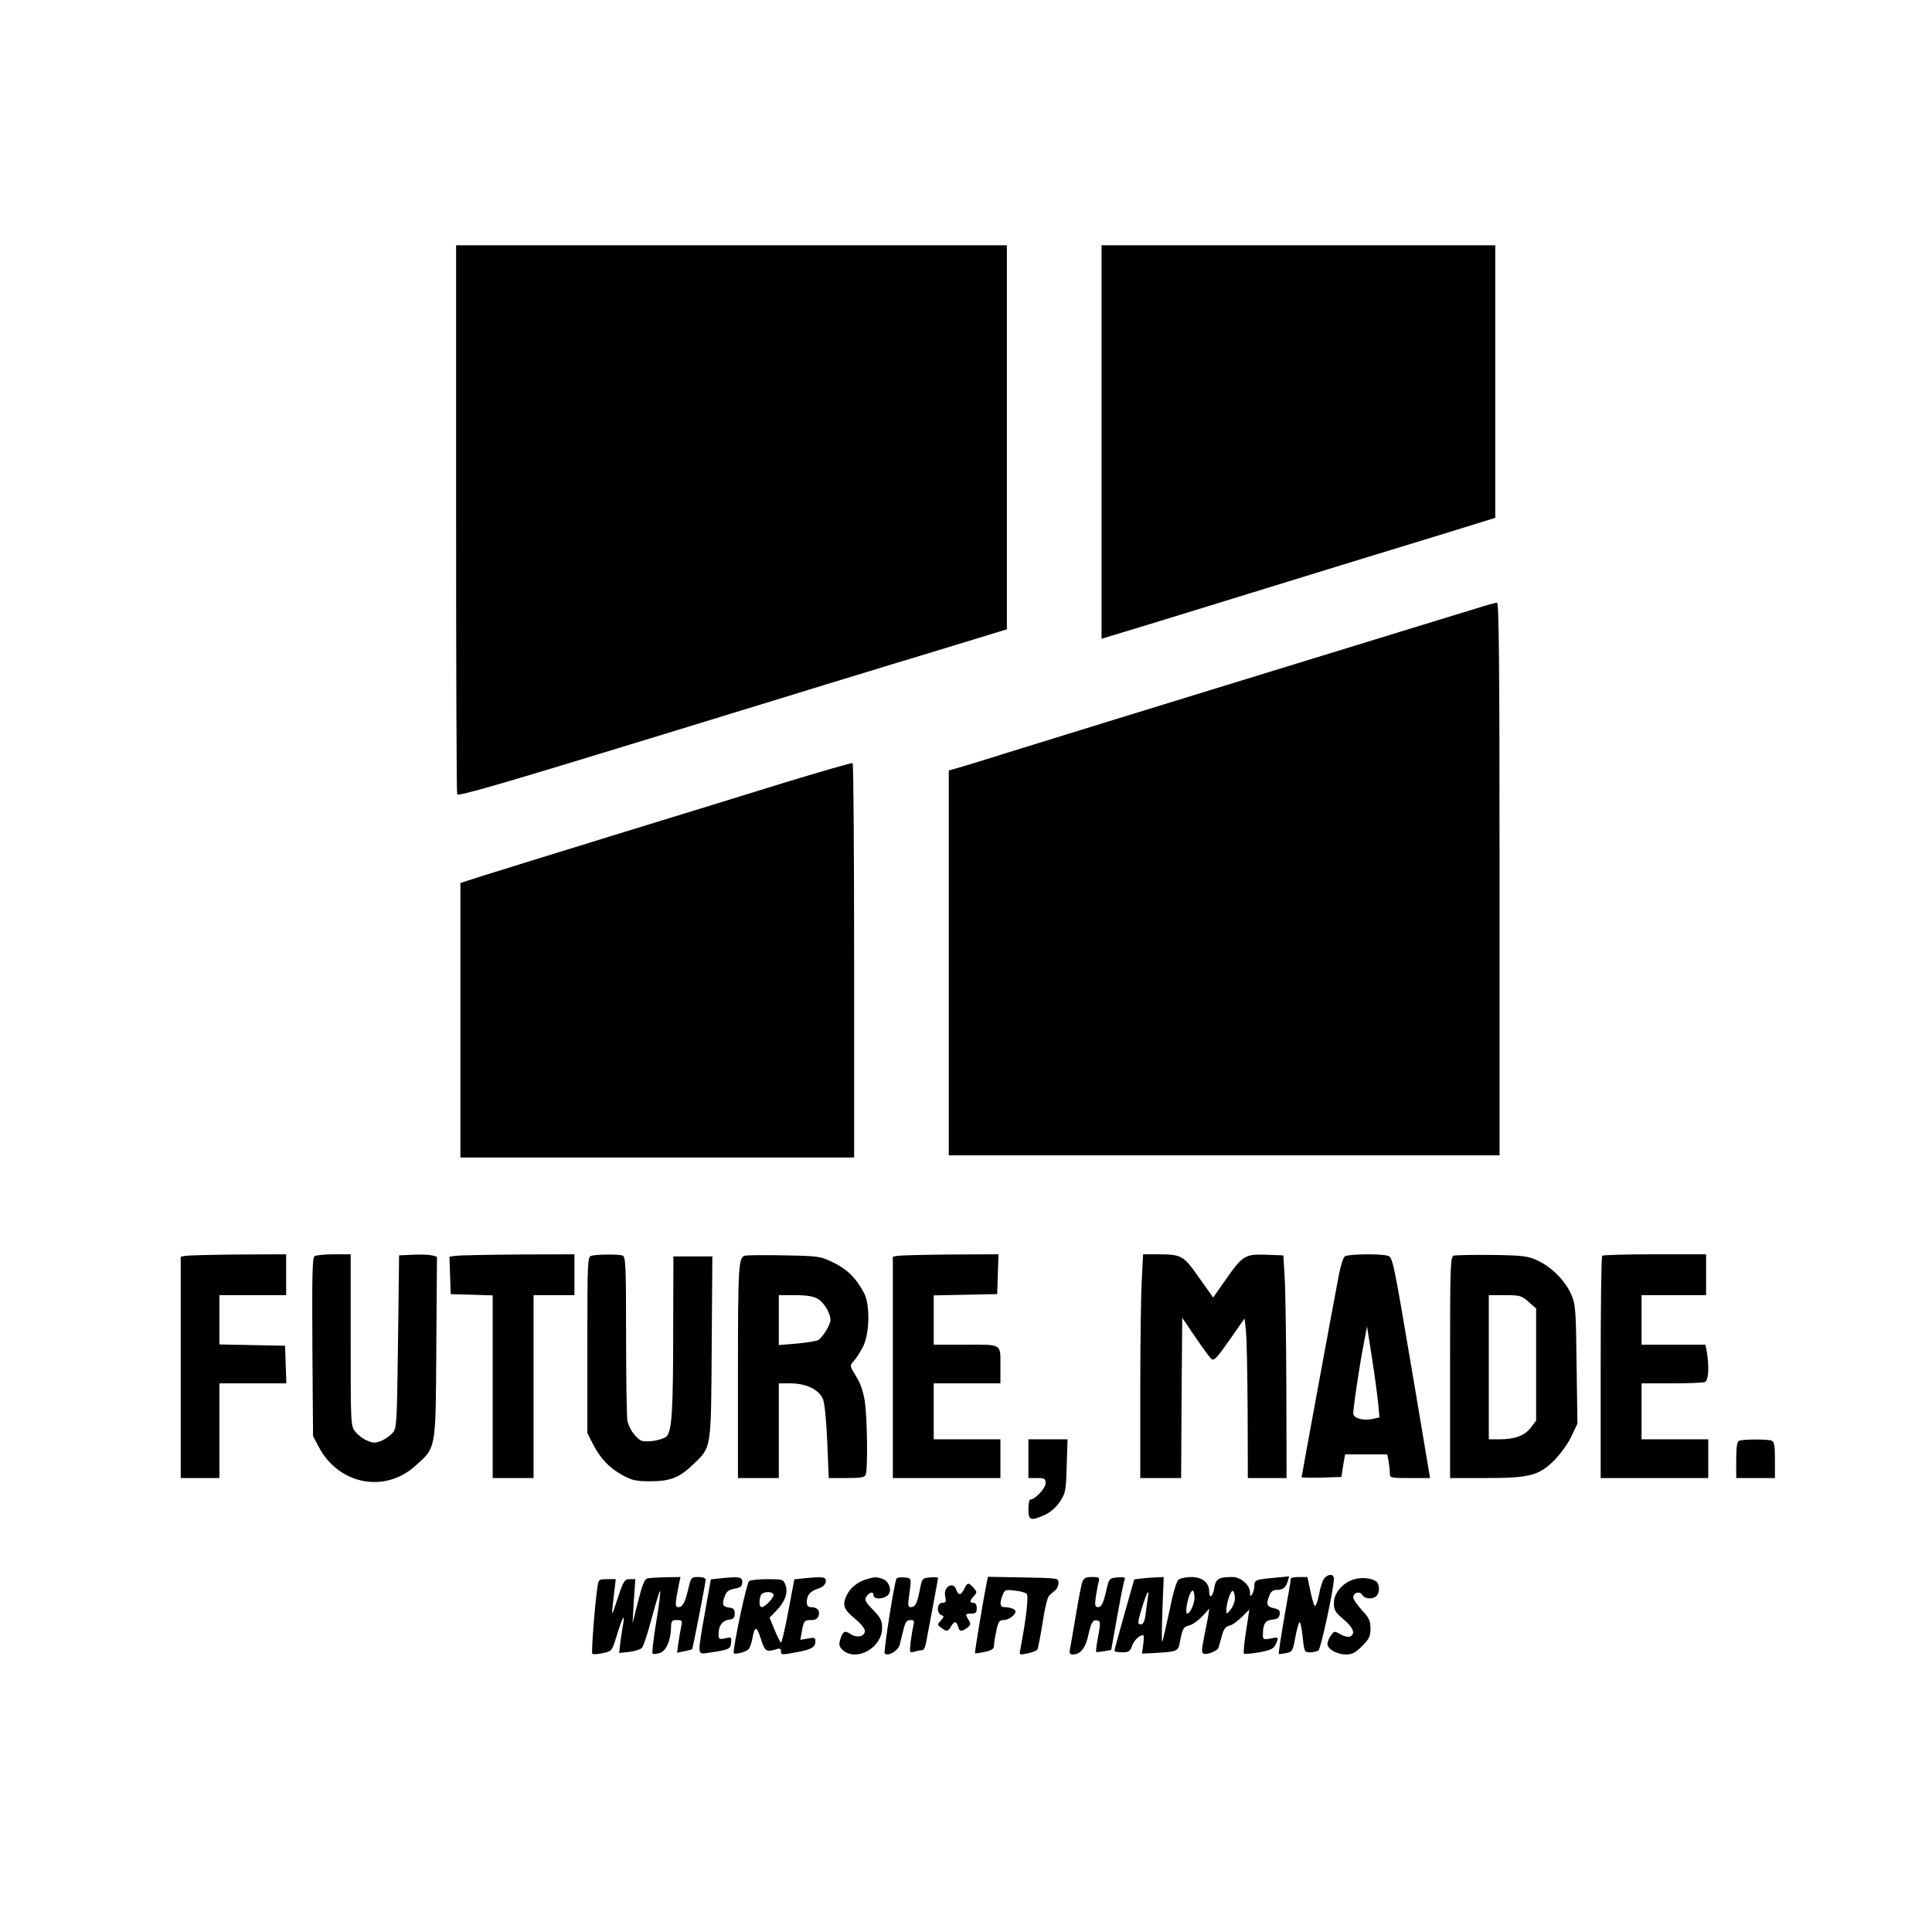 <?xml version="1.0" standalone="no"?>
<!DOCTYPE svg PUBLIC "-//W3C//DTD SVG 20010904//EN"
 "http://www.w3.org/TR/2001/REC-SVG-20010904/DTD/svg10.dtd">
<svg version="1.0" xmlns="http://www.w3.org/2000/svg"
 width="101" height="101" viewBox="0 0 898 826"
 preserveAspectRatio="xMidYMid meet">

<g transform="translate(0,826) scale(0.1,-0.1)"
fill="#000000" stroke="none">
<path d="M2120 6211 c0 -698 2 -1276 5 -1283 4 -11 222 53 953 277 521 160
1094 336 1275 390 l327 100 0 892 0 893 -1280 0 -1280 0 0 -1269z"/>
<path d="M5120 6566 l0 -915 53 16 c28 8 322 98 652 200 330 102 718 221 863
265 l262 81 0 634 0 633 -915 0 -915 0 0 -914z"/>
<path d="M6865 5793 c-44 -13 -498 -153 -1010 -310 -511 -157 -1027 -316
-1145 -353 -118 -37 -234 -73 -257 -79 l-43 -12 0 -894 0 -895 1280 0 1280 0
0 1285 c0 1022 -3 1285 -12 1284 -7 -1 -49 -12 -93 -26z"/>
<path d="M3655 4985 c-165 -51 -527 -163 -805 -248 -278 -86 -551 -170 -607
-188 l-103 -33 0 -638 0 -638 915 0 915 0 0 914 c0 503 -3 917 -7 919 -5 2
-143 -38 -308 -88z"/>
<path d="M863 2783 l-23 -4 0 -515 0 -514 90 0 90 0 0 220 0 220 155 0 156 0
-3 88 -3 87 -152 3 -153 3 0 114 0 115 155 0 155 0 0 95 0 95 -222 -1 c-123
-1 -233 -4 -245 -6z"/>
<path d="M1462 2781 c-10 -6 -12 -90 -10 -422 l3 -414 27 -51 c92 -174 305
-216 448 -88 98 89 95 68 98 551 l3 422 -23 6 c-13 3 -53 5 -88 3 l-65 -3 -5
-401 c-5 -384 -6 -403 -25 -424 -11 -13 -35 -29 -52 -37 -28 -11 -38 -11 -66
1 -19 7 -43 26 -55 41 -22 27 -22 33 -22 426 l0 399 -77 0 c-43 0 -84 -4 -91
-9z"/>
<path d="M2117 2783 l-28 -4 3 -87 3 -87 98 -3 97 -3 0 -424 0 -425 95 0 95 0
0 425 0 425 95 0 95 0 0 95 0 95 -262 -1 c-145 -1 -276 -4 -291 -6z"/>
<path d="M2748 2783 c-17 -4 -18 -32 -18 -414 l0 -410 25 -49 c35 -69 75 -111
137 -146 46 -25 63 -29 133 -29 92 0 135 18 201 82 81 79 79 65 82 541 l3 422
-91 0 -90 0 -1 -342 c0 -374 -6 -470 -31 -495 -9 -8 -39 -18 -67 -21 -47 -4
-53 -2 -79 26 -17 18 -32 48 -36 69 -3 21 -6 201 -6 399 0 321 -2 363 -16 368
-18 7 -120 6 -146 -1z"/>
<path d="M3464 2784 c-32 -7 -34 -43 -34 -565 l0 -469 95 0 95 0 0 220 0 220
55 0 c72 0 132 -29 150 -73 8 -19 16 -100 20 -199 l7 -168 83 0 c66 0 84 3 89
16 10 25 7 262 -4 338 -7 47 -20 86 -41 119 -30 49 -30 49 -11 71 11 11 30 41
43 66 31 60 34 196 5 250 -37 70 -77 109 -141 141 -62 30 -67 31 -227 34 -90
2 -173 1 -184 -1z m337 -201 c29 -17 59 -67 59 -98 0 -23 -37 -83 -58 -94 -10
-5 -54 -12 -99 -16 l-83 -7 0 116 0 116 76 0 c54 0 84 -5 105 -17z"/>
<path d="M4173 2783 l-23 -4 0 -515 0 -514 250 0 250 0 0 90 0 90 -155 0 -155
0 0 130 0 130 155 0 155 0 0 74 c0 113 11 106 -161 106 l-149 0 0 115 0 114
148 3 147 3 3 93 3 92 -223 -1 c-123 -1 -233 -4 -245 -6z"/>
<path d="M5307 2668 c-4 -66 -7 -300 -7 -520 l0 -398 95 0 95 0 2 373 3 372
61 -90 c34 -50 68 -96 75 -102 12 -9 27 7 84 89 l70 100 6 -58 c4 -33 7 -200
8 -371 l1 -313 90 0 90 0 -1 418 c-1 229 -4 462 -8 517 l-6 100 -81 3 c-98 3
-108 -3 -189 -119 l-56 -80 -67 94 c-74 105 -78 107 -207 107 l-52 0 -6 -122z"/>
<path d="M6252 2781 c-8 -4 -20 -42 -28 -82 -22 -114 -174 -939 -174 -945 0
-2 42 -3 92 -2 l93 3 8 53 9 52 98 0 98 0 6 -31 c3 -17 6 -42 6 -55 0 -24 2
-24 94 -24 l93 0 -77 458 c-99 585 -96 568 -123 576 -33 9 -180 7 -195 -3z
m153 -677 l7 -72 -31 -7 c-46 -10 -91 3 -91 26 0 26 26 203 47 314 l17 90 22
-140 c12 -77 25 -172 29 -211z"/>
<path d="M6758 2784 c-17 -5 -18 -39 -18 -520 l0 -514 163 0 c207 0 249 11
322 83 28 29 64 78 79 111 l28 59 -4 276 c-3 261 -5 279 -26 327 -29 64 -92
126 -157 156 -44 20 -68 23 -210 25 -88 1 -168 -1 -177 -3z m347 -215 l35 -31
0 -261 0 -260 -25 -33 c-28 -37 -74 -54 -147 -54 l-48 0 0 335 0 335 75 0 c69
0 77 -2 110 -31z"/>
<path d="M7447 2783 c-4 -3 -7 -237 -7 -520 l0 -513 250 0 250 0 0 90 0 90
-155 0 -155 0 0 130 0 130 139 0 c77 0 146 3 155 6 17 7 21 66 10 137 l-7 37
-148 0 -149 0 0 115 0 115 150 0 150 0 0 95 0 95 -238 0 c-131 0 -242 -3 -245
-7z"/>
<path d="M4780 1840 l0 -90 40 0 c36 0 40 -3 40 -24 0 -23 -49 -76 -71 -76 -5
0 -9 -20 -9 -45 0 -52 10 -56 77 -26 26 12 52 35 70 62 26 40 28 50 31 166 l4
123 -91 0 -91 0 0 -90z"/>
<path d="M8083 1923 c-9 -3 -13 -31 -13 -89 l0 -84 90 0 90 0 0 84 c0 67 -3
85 -16 90 -18 7 -133 7 -151 -1z"/>
<path d="M6157 1286 c-8 -8 -20 -42 -26 -77 -7 -34 -16 -58 -20 -53 -5 5 -14
37 -21 72 l-13 62 -38 0 c-22 0 -39 -3 -39 -7 0 -5 -13 -84 -30 -177 -16 -93
-28 -171 -26 -173 1 -2 17 0 34 3 29 6 31 10 43 75 7 38 16 69 20 69 4 0 10
-31 14 -70 7 -67 8 -70 34 -70 14 0 32 4 39 8 11 8 72 288 72 334 0 22 -23 24
-43 4z"/>
<path d="M3008 1283 c-12 -3 -24 -33 -42 -106 l-26 -102 6 103 7 102 -26 0
c-24 0 -29 -7 -57 -92 -30 -93 -30 -92 -14 40 l6 52 -40 0 c-39 0 -40 -1 -46
-42 -13 -97 -28 -299 -23 -305 4 -3 26 -2 49 3 42 9 42 9 65 83 23 77 39 107
30 56 -3 -16 -9 -54 -13 -84 l-6 -54 47 5 c26 3 53 12 59 19 7 8 28 71 46 141
19 70 36 125 38 123 3 -3 -5 -68 -18 -145 -13 -77 -20 -143 -17 -146 3 -3 18
-2 34 3 30 10 51 58 52 121 1 28 4 32 27 32 25 0 26 -2 20 -32 -4 -18 -10 -53
-13 -77 l-6 -43 34 7 c19 4 35 8 36 9 3 3 63 310 63 324 0 7 -13 12 -34 12
-33 0 -34 -2 -46 -52 -16 -68 -27 -88 -47 -88 -16 0 -16 15 3 108 l7 32 -69
-1 c-38 -1 -77 -3 -86 -6z"/>
<path d="M3340 1283 l-36 -4 -27 -152 c-36 -202 -36 -197 11 -190 101 15 107
17 110 47 3 26 2 28 -27 21 -29 -6 -31 -5 -31 22 0 37 18 61 50 65 19 2 25 9
25 28 0 20 -6 26 -27 28 -30 4 -34 16 -18 56 6 18 19 27 45 32 28 5 35 11 35
30 0 25 -12 27 -110 17z"/>
<path d="M3728 1283 l-36 -4 -28 -149 c-15 -82 -31 -147 -34 -145 -4 3 -18 30
-30 60 l-23 56 31 32 c41 42 56 85 43 120 -10 26 -14 27 -83 27 -40 0 -79 -4
-86 -9 -11 -6 -71 -286 -72 -334 0 -9 50 2 67 15 7 6 15 26 19 47 12 65 20 66
40 5 19 -60 25 -64 72 -50 16 6 22 3 22 -8 0 -19 0 -19 76 -5 66 12 84 23 84
51 0 16 -5 18 -35 12 l-35 -6 6 33 c9 55 12 59 43 59 21 0 32 6 36 21 8 23 -7
39 -37 39 -12 0 -18 8 -18 23 0 33 15 50 52 63 22 7 34 18 36 32 4 23 -11 25
-110 15z m-133 -73 c7 -11 -38 -60 -55 -60 -11 0 -13 29 -4 54 7 18 49 22 59
6z"/>
<path d="M4029 1280 c-44 -13 -77 -40 -94 -76 -21 -45 -14 -64 40 -109 25 -20
45 -45 45 -55 0 -27 -36 -35 -67 -15 -28 19 -37 13 -50 -34 -4 -18 0 -29 17
-43 65 -52 180 15 180 105 0 35 -7 48 -42 84 -34 35 -41 47 -32 60 14 23 34
28 34 9 0 -20 39 -21 64 -3 24 18 12 65 -21 78 -28 10 -38 10 -74 -1z"/>
<path d="M4167 1283 c-10 -17 -61 -342 -55 -348 15 -16 63 12 70 41 4 16 12
48 18 72 8 32 15 42 32 42 16 0 19 -4 14 -22 -3 -13 -9 -47 -13 -77 -6 -54 -6
-54 18 -48 13 4 29 7 36 7 7 0 15 17 18 38 4 20 18 94 31 165 13 70 24 130 24
133 0 3 -17 4 -37 2 -37 -3 -37 -4 -48 -59 -13 -65 -21 -79 -42 -79 -12 0 -14
9 -8 48 12 89 13 87 -22 90 -17 2 -33 -1 -36 -5z"/>
<path d="M4586 1263 c-17 -86 -57 -326 -54 -327 2 -2 22 1 46 6 31 7 42 14 42
28 0 11 5 42 11 70 9 43 14 50 34 50 23 0 55 23 55 40 0 10 -25 20 -51 20 -21
0 -24 16 -9 56 10 25 14 26 56 21 25 -2 51 -10 56 -15 10 -10 -2 -114 -29
-256 -6 -29 -6 -29 33 -21 21 4 42 12 46 18 3 6 14 62 24 124 9 63 23 120 30
126 7 7 20 18 29 25 8 7 15 23 15 35 0 22 -2 22 -164 25 l-164 3 -6 -28z"/>
<path d="M5031 1268 c-5 -13 -18 -81 -30 -153 -12 -71 -24 -142 -27 -157 -5
-23 -2 -28 14 -28 34 0 59 32 71 92 13 59 22 73 45 65 11 -4 11 -17 0 -74 -7
-37 -11 -69 -9 -71 2 -2 18 0 37 3 l33 6 27 152 c15 84 30 161 34 170 6 16 2
18 -32 15 -37 -3 -39 -5 -50 -53 -16 -69 -24 -85 -41 -85 -13 0 -15 9 -10 45
4 25 9 56 13 70 6 23 4 25 -30 25 -29 0 -38 -5 -45 -22z"/>
<path d="M5304 1283 l-32 -4 -46 -162 c-25 -89 -46 -166 -46 -170 0 -4 16 -7
36 -7 30 0 37 4 46 30 9 26 34 50 52 50 3 0 3 -19 0 -43 l-6 -43 63 3 c101 6
106 8 113 50 12 63 16 71 43 78 15 3 42 22 61 42 l33 36 -6 -39 c-4 -21 -13
-67 -20 -102 -10 -50 -10 -64 -1 -68 17 -7 66 13 70 28 2 7 9 32 15 54 8 31
17 43 36 48 13 3 39 22 58 41 l34 34 -15 -99 c-9 -55 -13 -102 -10 -106 3 -3
35 0 71 6 53 10 66 16 76 36 16 35 15 36 -24 28 -32 -6 -35 -4 -35 17 0 51 11
68 44 71 23 2 32 9 34 25 2 17 -3 23 -27 28 -33 7 -37 18 -21 59 6 17 17 26
32 26 31 0 44 10 53 39 l7 24 -72 -7 c-84 -7 -90 -10 -90 -39 0 -12 -5 -29
-10 -37 -8 -12 -10 -11 -10 8 0 35 -43 72 -82 72 -63 0 -78 -9 -84 -51 -7 -43
-24 -53 -24 -14 0 39 -33 65 -83 65 -24 0 -50 -6 -59 -12 -10 -8 -26 -63 -43
-148 -16 -74 -30 -137 -33 -140 -3 -3 -2 64 1 148 l6 152 -37 -2 c-20 0 -51
-3 -68 -5z m248 -86 c2 -27 -20 -77 -34 -77 -10 0 0 66 14 93 12 23 17 18 20
-16z m188 -6 c0 -16 -9 -39 -20 -52 -18 -23 -19 -23 -20 -4 0 34 21 96 31 90
5 -4 9 -19 9 -34z m-405 2 c-2 -16 -7 -49 -10 -75 -4 -32 -11 -48 -21 -48 -18
0 -18 5 6 84 22 69 33 86 25 39z"/>
<path d="M6293 1279 c-52 -15 -93 -64 -93 -109 0 -34 6 -44 45 -77 46 -38 57
-69 29 -80 -9 -3 -29 2 -44 11 -28 16 -29 15 -44 -6 -9 -12 -16 -30 -16 -39 0
-24 44 -49 86 -49 29 0 44 8 75 39 33 33 39 45 39 81 0 36 -6 50 -40 86 -22
24 -40 51 -40 59 0 23 31 31 42 12 11 -20 49 -22 66 -5 16 16 15 53 -1 67 -20
16 -68 21 -104 10z"/>
<path d="M4482 1235 c-14 -30 -28 -32 -37 -5 -13 42 -61 16 -52 -29 6 -26 4
-31 -13 -31 -25 0 -28 -47 -5 -57 14 -5 14 -8 -2 -25 -17 -19 -17 -20 2 -34
25 -19 32 -18 45 6 6 11 15 20 19 20 5 0 11 -9 14 -20 6 -24 16 -25 43 -6 16
13 17 18 7 35 -18 28 -17 31 12 31 20 0 25 5 25 25 0 16 -6 25 -15 25 -19 0
-19 9 2 32 15 17 15 19 -2 38 -23 26 -29 25 -43 -5z"/>
</g>
</svg>
